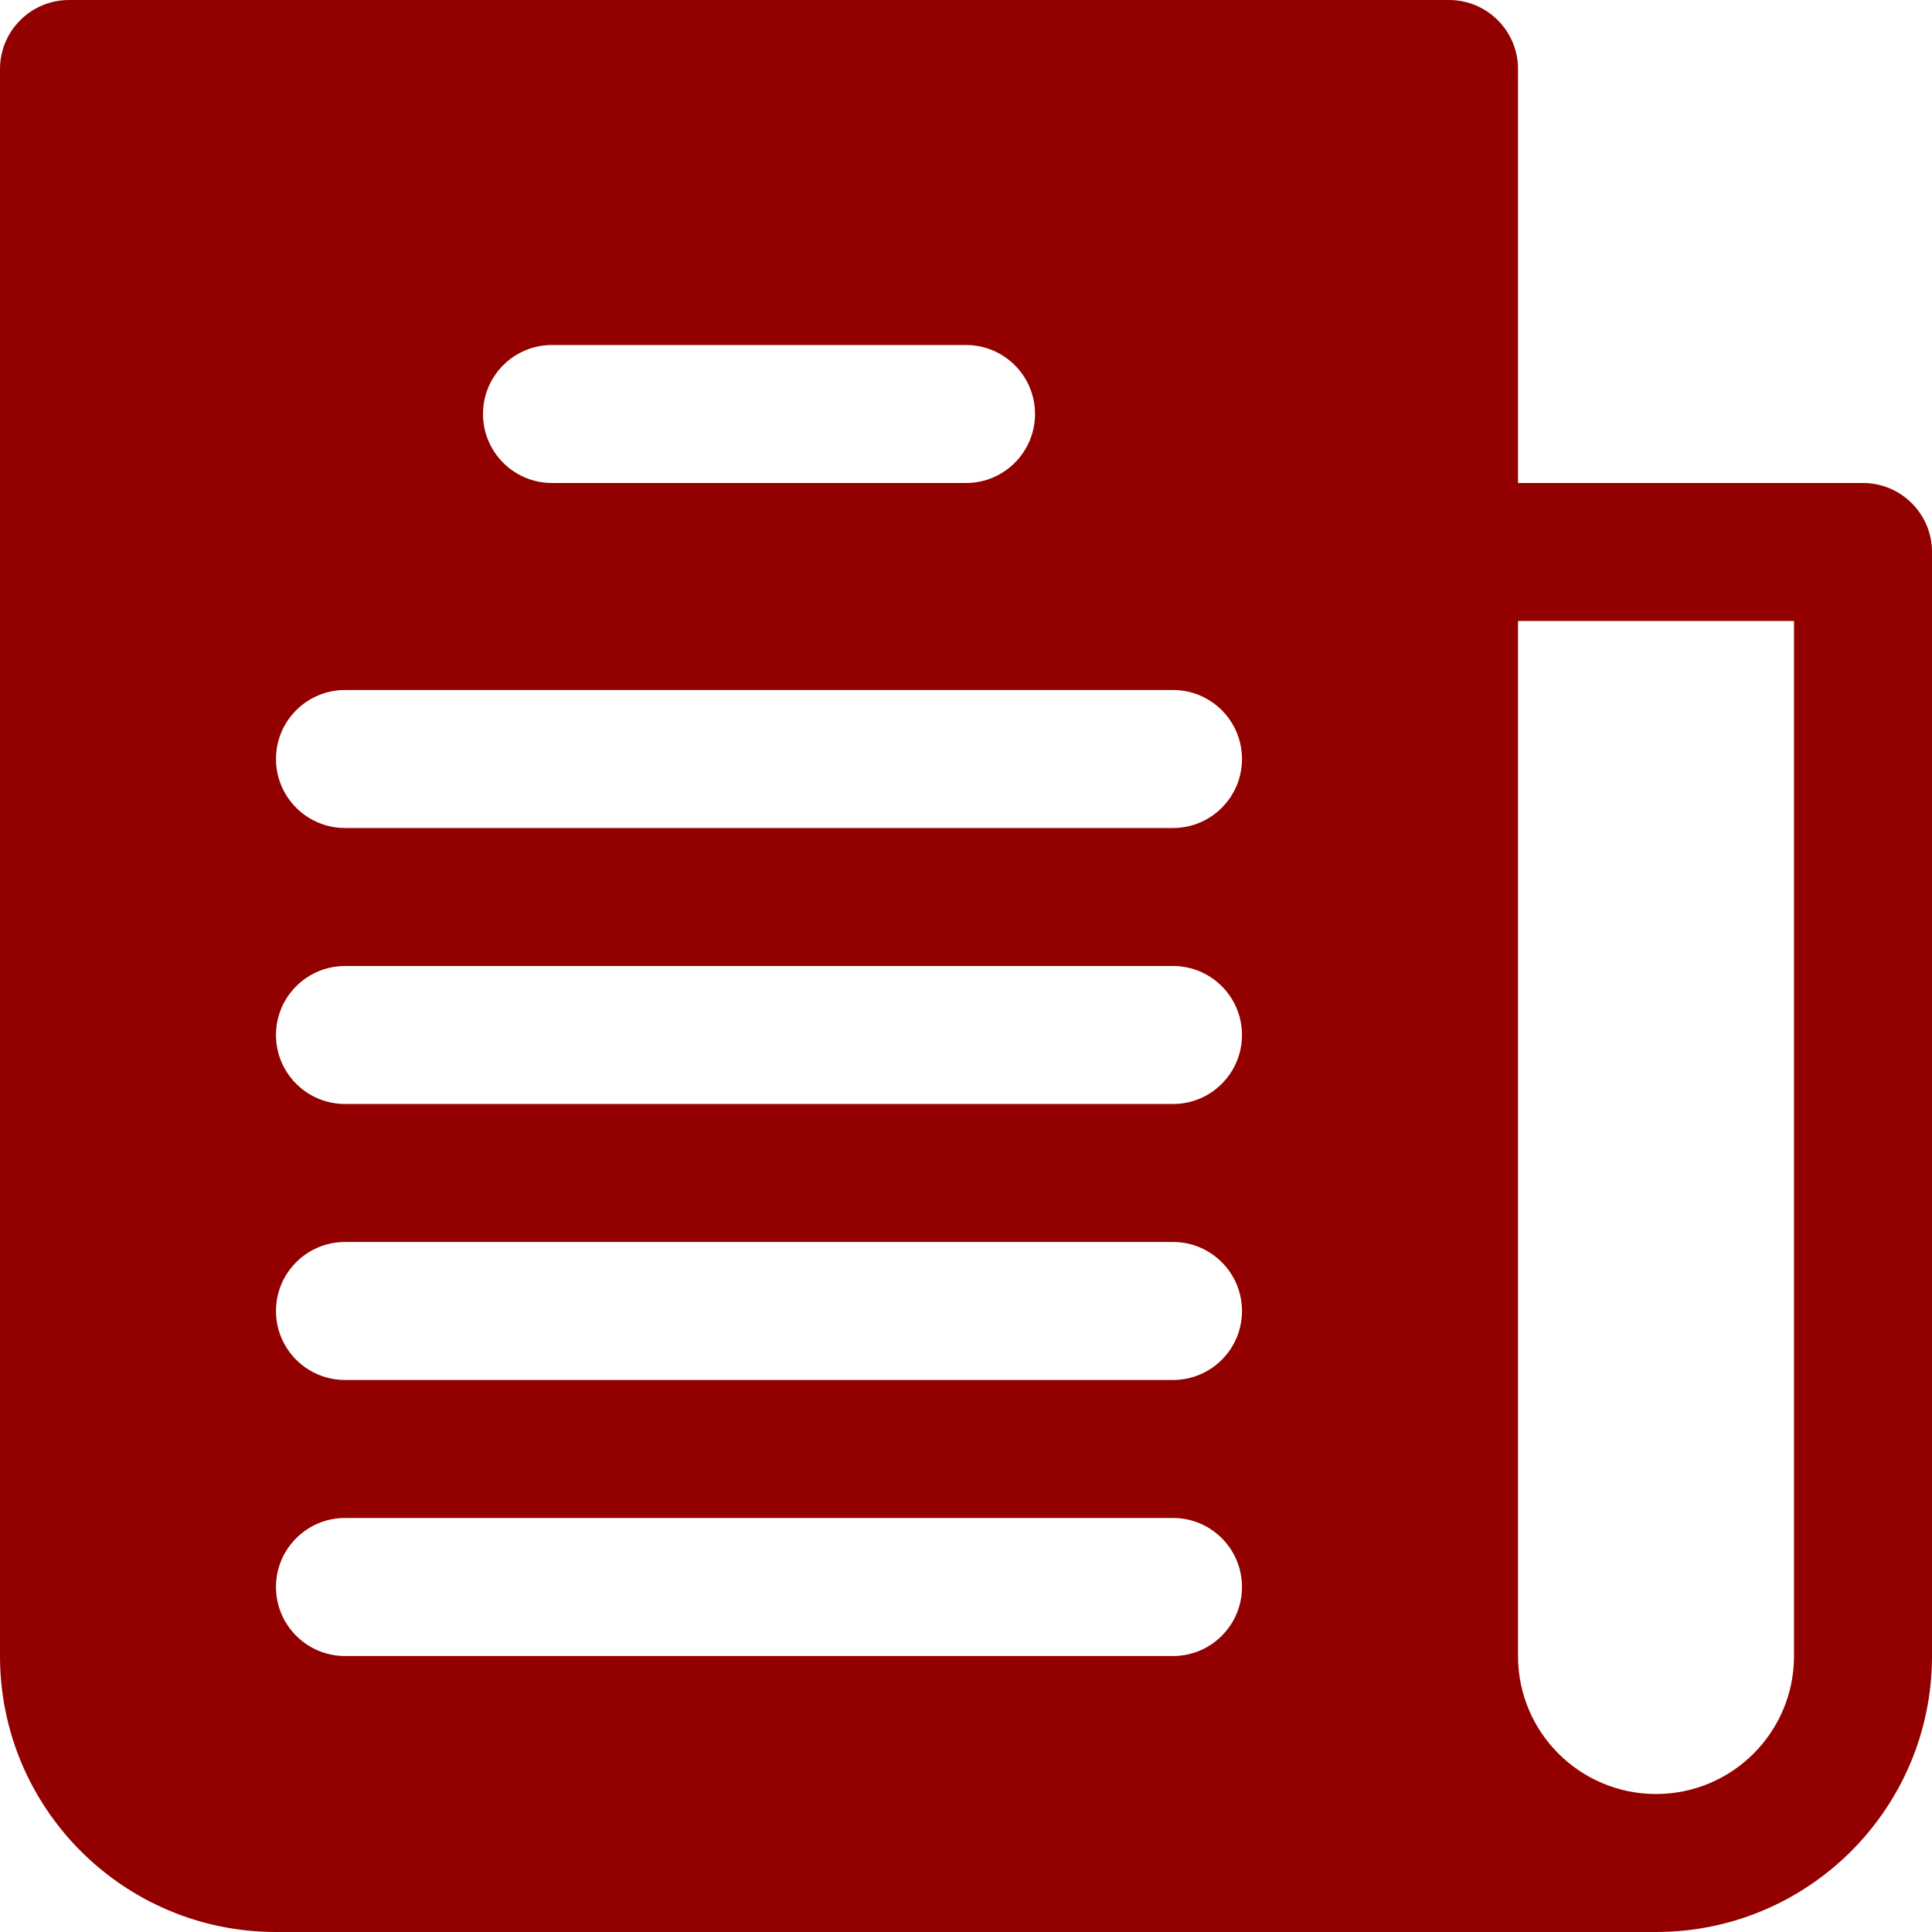 <svg width="40" height="40" viewBox="0 0 40 40" fill="none" xmlns="http://www.w3.org/2000/svg">
<path d="M38.571 10H31.429V1.429C31.429 0.64 30.789 0 30 0H1.429C0.64 0 0 0.64 0 1.429V34.286C0 37.442 2.558 40 5.714 40H34.286C37.442 40 40 37.442 40 34.286V11.428C40 10.64 39.36 10 38.571 10ZM11.428 7.143H20C20.789 7.143 21.429 7.782 21.429 8.571C21.429 9.36 20.789 10 20 10H11.428C10.639 10 10 9.36 10 8.571C10 7.782 10.64 7.143 11.428 7.143ZM24.286 34.286H7.143C6.354 34.286 5.714 33.646 5.714 32.857C5.714 32.068 6.354 31.428 7.143 31.428H24.286C25.075 31.428 25.714 32.068 25.714 32.857C25.714 33.646 25.075 34.286 24.286 34.286ZM24.286 28.571H7.143C6.354 28.571 5.714 27.932 5.714 27.143C5.714 26.354 6.354 25.714 7.143 25.714H24.286C25.075 25.714 25.714 26.354 25.714 27.143C25.714 27.932 25.075 28.571 24.286 28.571ZM24.286 22.857H7.143C6.354 22.857 5.714 22.218 5.714 21.429C5.714 20.64 6.354 20 7.143 20H24.286C25.075 20 25.714 20.64 25.714 21.429C25.714 22.218 25.075 22.857 24.286 22.857ZM24.286 17.143H7.143C6.354 17.143 5.714 16.503 5.714 15.714C5.714 14.925 6.354 14.286 7.143 14.286H24.286C25.075 14.286 25.714 14.925 25.714 15.714C25.714 16.503 25.075 17.143 24.286 17.143ZM37.143 34.286C37.143 35.864 35.864 37.143 34.286 37.143C32.708 37.143 31.429 35.864 31.429 34.286V12.857H37.143V34.286H37.143Z" fill="#930000"/>
</svg>
